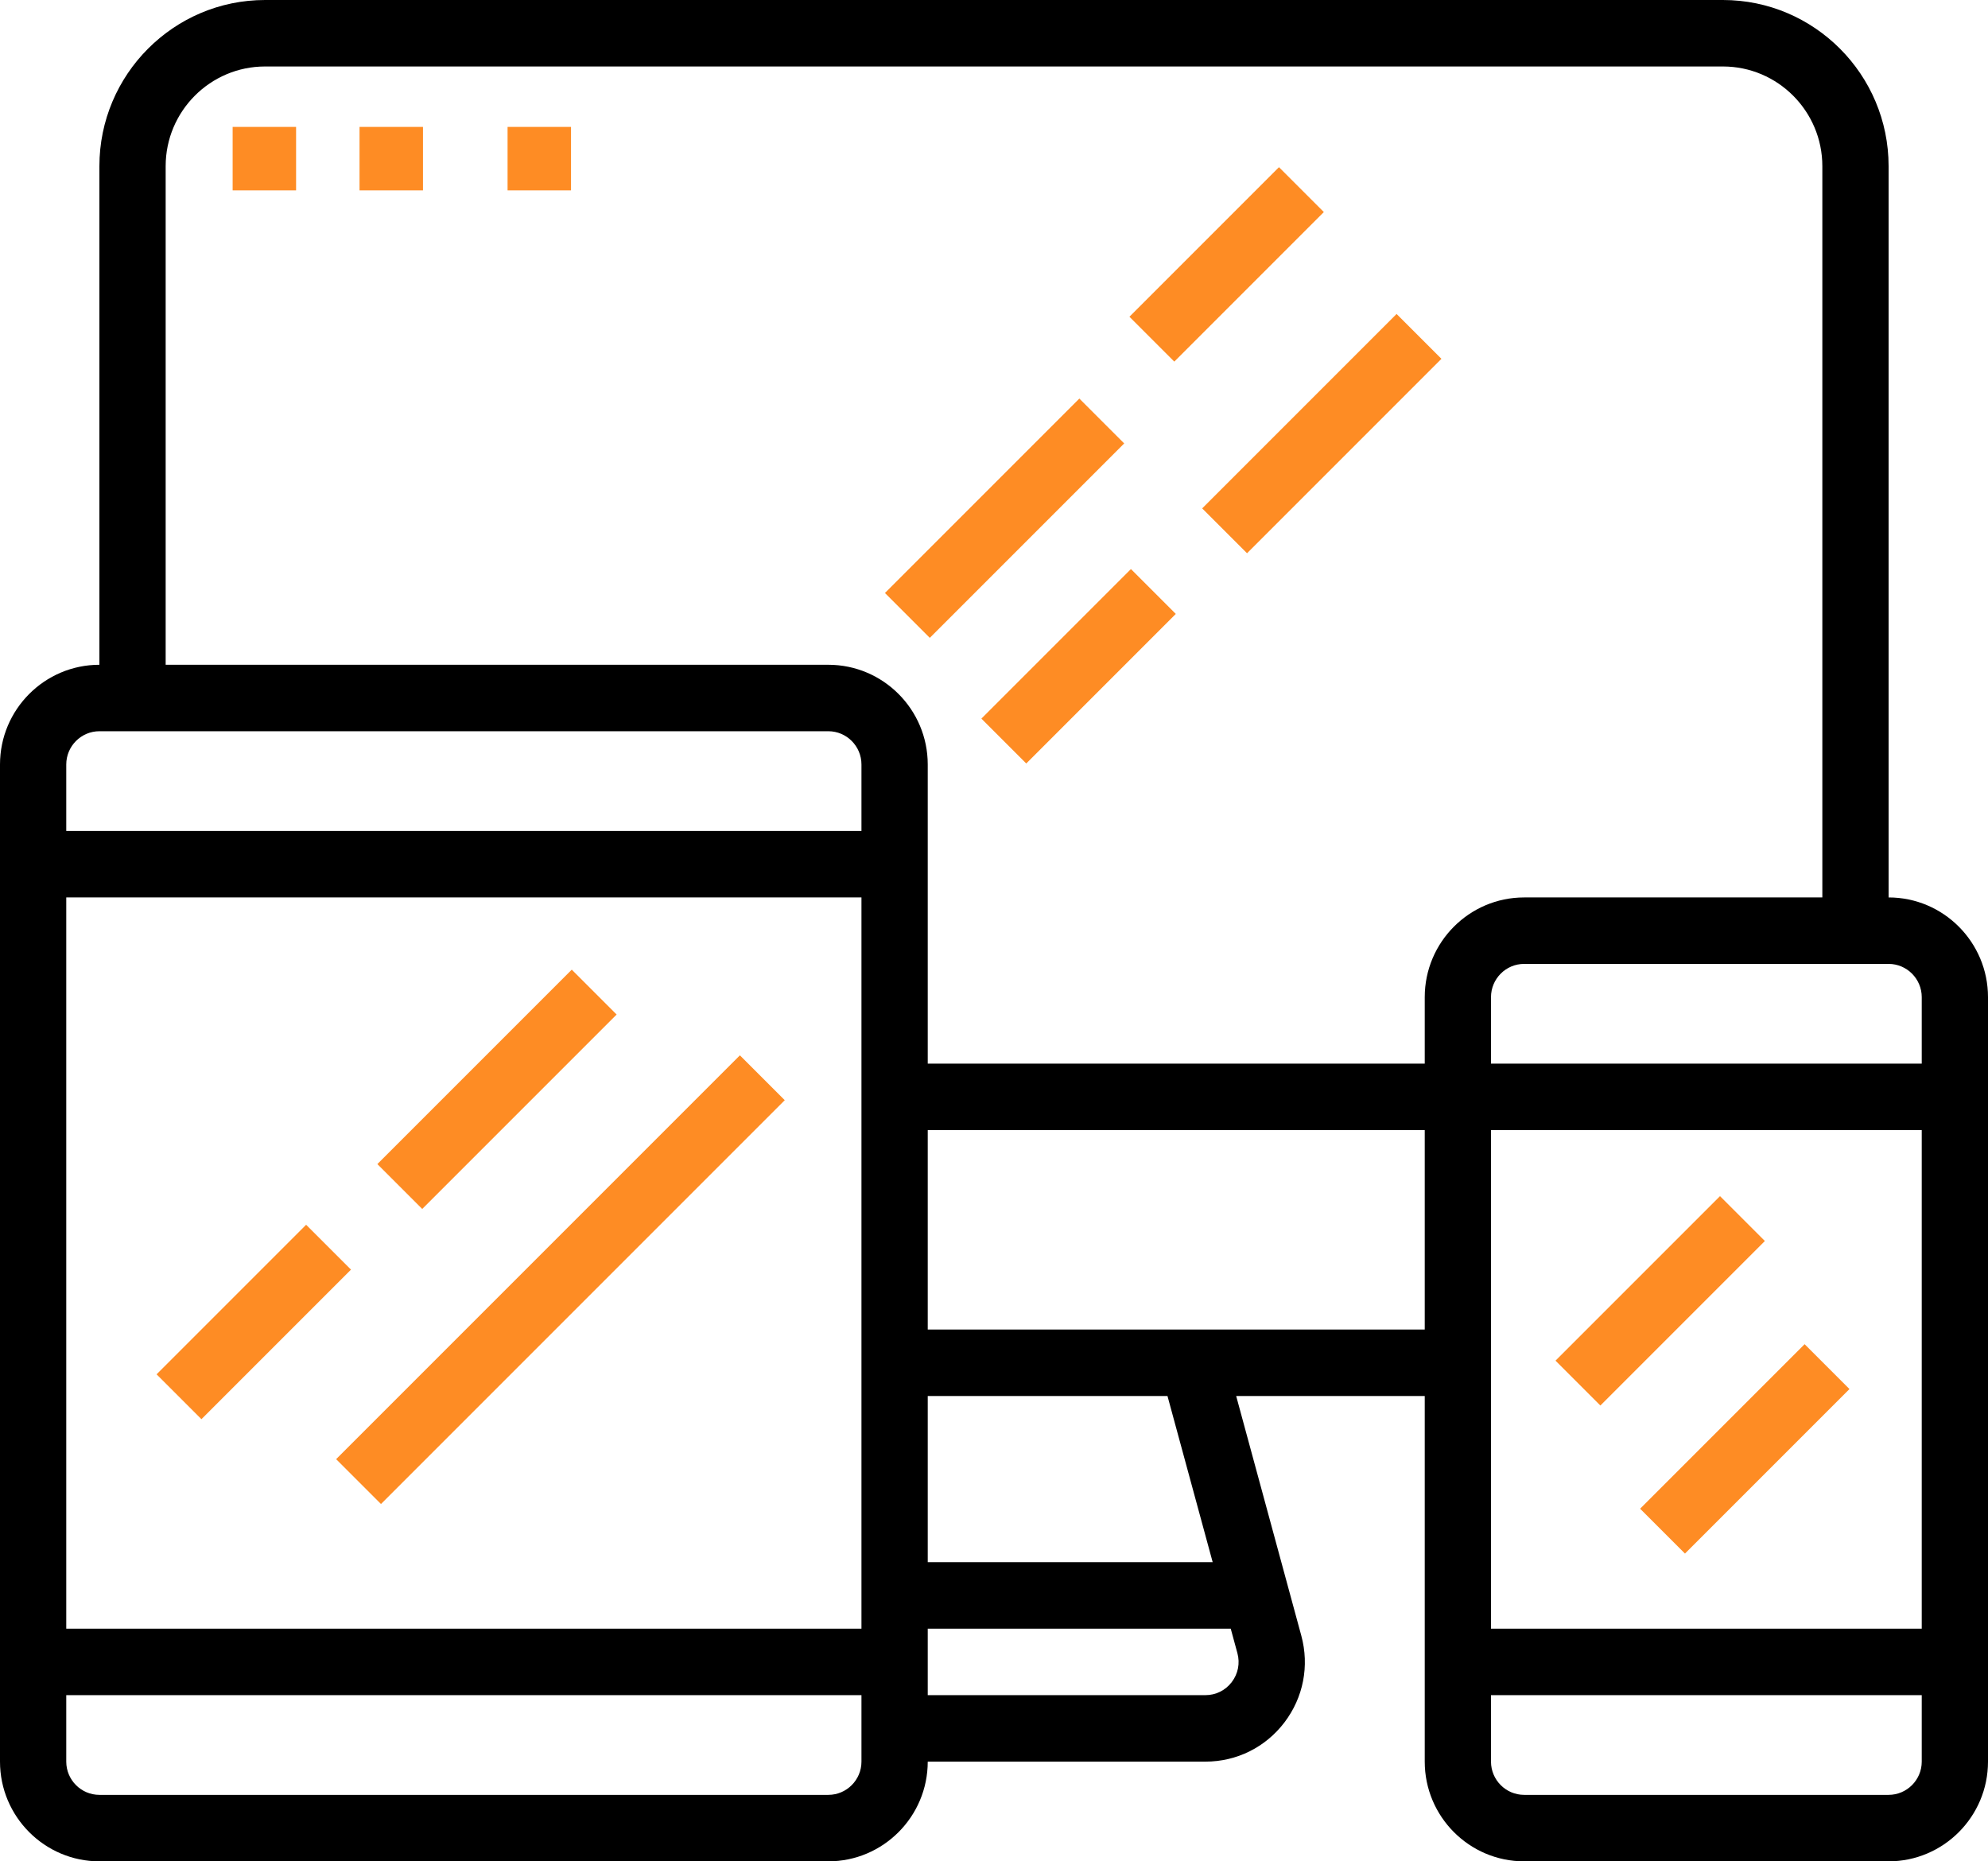 <?xml version="1.0" encoding="UTF-8"?>
<svg width="94px" height="88px" viewBox="0 0 94 88" version="1.1" xmlns="http://www.w3.org/2000/svg" xmlns:xlink="http://www.w3.org/1999/xlink">
    <!-- Generator: Sketch 47.1 (45422) - http://www.bohemiancoding.com/sketch -->
    <title>responsive</title>
    <desc>Created with Sketch.</desc>
    <defs></defs>
    <g id="Page-1" stroke="none" stroke-width="1" fill="none" fill-rule="evenodd">
        <g id="Main--Copy" transform="translate(-942, -902)" fill-rule="nonzero">
            <g id="responsive" transform="translate(942, 902)">
                <path d="M89.3,42.429 L89.3,7.857 C89.3,3.525 85.786,0 81.467,0 L12.533,0 C8.214,0 4.7,3.525 4.7,7.857 L4.7,31.429 C2.109,31.429 0,33.544 0,36.143 L0,83.286 C0,85.885 2.109,88 4.7,88 L39.167,88 C41.758,88 43.867,85.885 43.867,83.286 L56.997,83.286 C58.474,83.286 59.836,82.61 60.732,81.433 C61.628,80.256 61.919,78.76 61.531,77.332 L58.451,66 L67.367,66 L67.367,83.286 C67.367,85.885 69.475,88 72.067,88 L89.3,88 C91.891,88 94,85.885 94,83.286 L94,47.143 C94,44.544 91.891,42.429 89.3,42.429 Z M40.733,83.286 C40.733,84.152 40.03,84.857 39.167,84.857 L4.7,84.857 C3.837,84.857 3.133,84.152 3.133,83.286 L3.133,80.143 L40.733,80.143 L40.733,83.286 Z M40.733,77 L3.133,77 L3.133,42.429 L40.733,42.429 L40.733,77 Z M40.733,39.286 L3.133,39.286 L3.133,36.143 C3.133,35.277 3.837,34.571 4.7,34.571 L39.167,34.571 C40.03,34.571 40.733,35.277 40.733,36.143 L40.733,39.286 Z M58.509,78.158 C58.639,78.634 58.542,79.132 58.242,79.525 C57.943,79.918 57.49,80.143 56.997,80.143 L43.867,80.143 L43.867,77 L58.194,77 L58.509,78.158 Z M43.867,73.857 L43.867,66 L55.203,66 L57.34,73.857 L43.867,73.857 Z M67.367,62.857 L43.867,62.857 L43.867,53.429 L67.367,53.429 L67.367,62.857 Z M67.367,47.143 L67.367,50.286 L43.867,50.286 L43.867,36.143 C43.867,33.544 41.758,31.429 39.167,31.429 L7.833,31.429 L7.833,7.857 C7.833,5.258 9.942,3.143 12.533,3.143 L81.467,3.143 C84.058,3.143 86.167,5.258 86.167,7.857 L86.167,42.429 L72.067,42.429 C69.475,42.429 67.367,44.544 67.367,47.143 Z M90.867,83.286 C90.867,84.152 90.163,84.857 89.3,84.857 L72.067,84.857 C71.203,84.857 70.5,84.152 70.5,83.286 L70.5,80.143 L90.867,80.143 L90.867,83.286 Z M90.867,77 L70.5,77 L70.5,53.429 L90.867,53.429 L90.867,77 Z M90.867,50.286 L70.5,50.286 L70.5,47.143 C70.5,46.277 71.203,45.571 72.067,45.571 L89.3,45.571 C90.163,45.571 90.867,46.277 90.867,47.143 L90.867,50.286 Z" id="Shape" fill="#000000"></path>
                <rect id="Rectangle-path" fill="#FE8C24" transform="translate(12, 62.5) rotate(-45) translate(-12, -62.5) " x="7" y="61" width="10" height="3"></rect>
                <rect id="Rectangle-path" fill="#FE8C24" transform="translate(26.5, 60.5) rotate(-45) translate(-26.5, -60.5) " x="13" y="59" width="27" height="3"></rect>
                <rect id="Rectangle-path" fill="#FE8C24" transform="translate(23.5, 51.5) rotate(-45) translate(-23.5, -51.5) " x="17" y="50" width="13" height="3"></rect>
                <rect id="Rectangle-path" fill="#FE8C24" transform="translate(78.5, 61.5) rotate(-45) translate(-78.5, -61.5) " x="73" y="60" width="11" height="3"></rect>
                <rect id="Rectangle-path" fill="#FE8C24" transform="translate(82.5, 68.5) rotate(-45) translate(-82.5, -68.5) " x="77" y="67" width="11" height="3"></rect>
                <rect id="Rectangle-path" fill="#FE8C24" transform="translate(47.5, 24.5) rotate(-45) translate(-47.5, -24.5) " x="41" y="23" width="13" height="3"></rect>
                <rect id="Rectangle-path" fill="#FE8C24" transform="translate(62.5, 20.5) rotate(-45) translate(-62.5, -20.5) " x="56" y="19" width="13" height="3"></rect>
                <rect id="Rectangle-path" fill="#FE8C24" transform="translate(51, 31.5) rotate(-45) translate(-51, -31.5) " x="46" y="30" width="10" height="3"></rect>
                <rect id="Rectangle-path" fill="#FE8C24" transform="translate(58, 12.5) rotate(-45) translate(-58, -12.5) " x="53" y="11" width="10" height="3"></rect>
                <rect id="Rectangle-path" fill="#FE8C24" x="11" y="6" width="3" height="3"></rect>
                <rect id="Rectangle-path" fill="#FE8C24" x="17" y="6" width="3" height="3"></rect>
                <rect id="Rectangle-path" fill="#FE8C24" x="24" y="6" width="3" height="3"></rect>
            </g>
        </g>
    </g>
</svg>